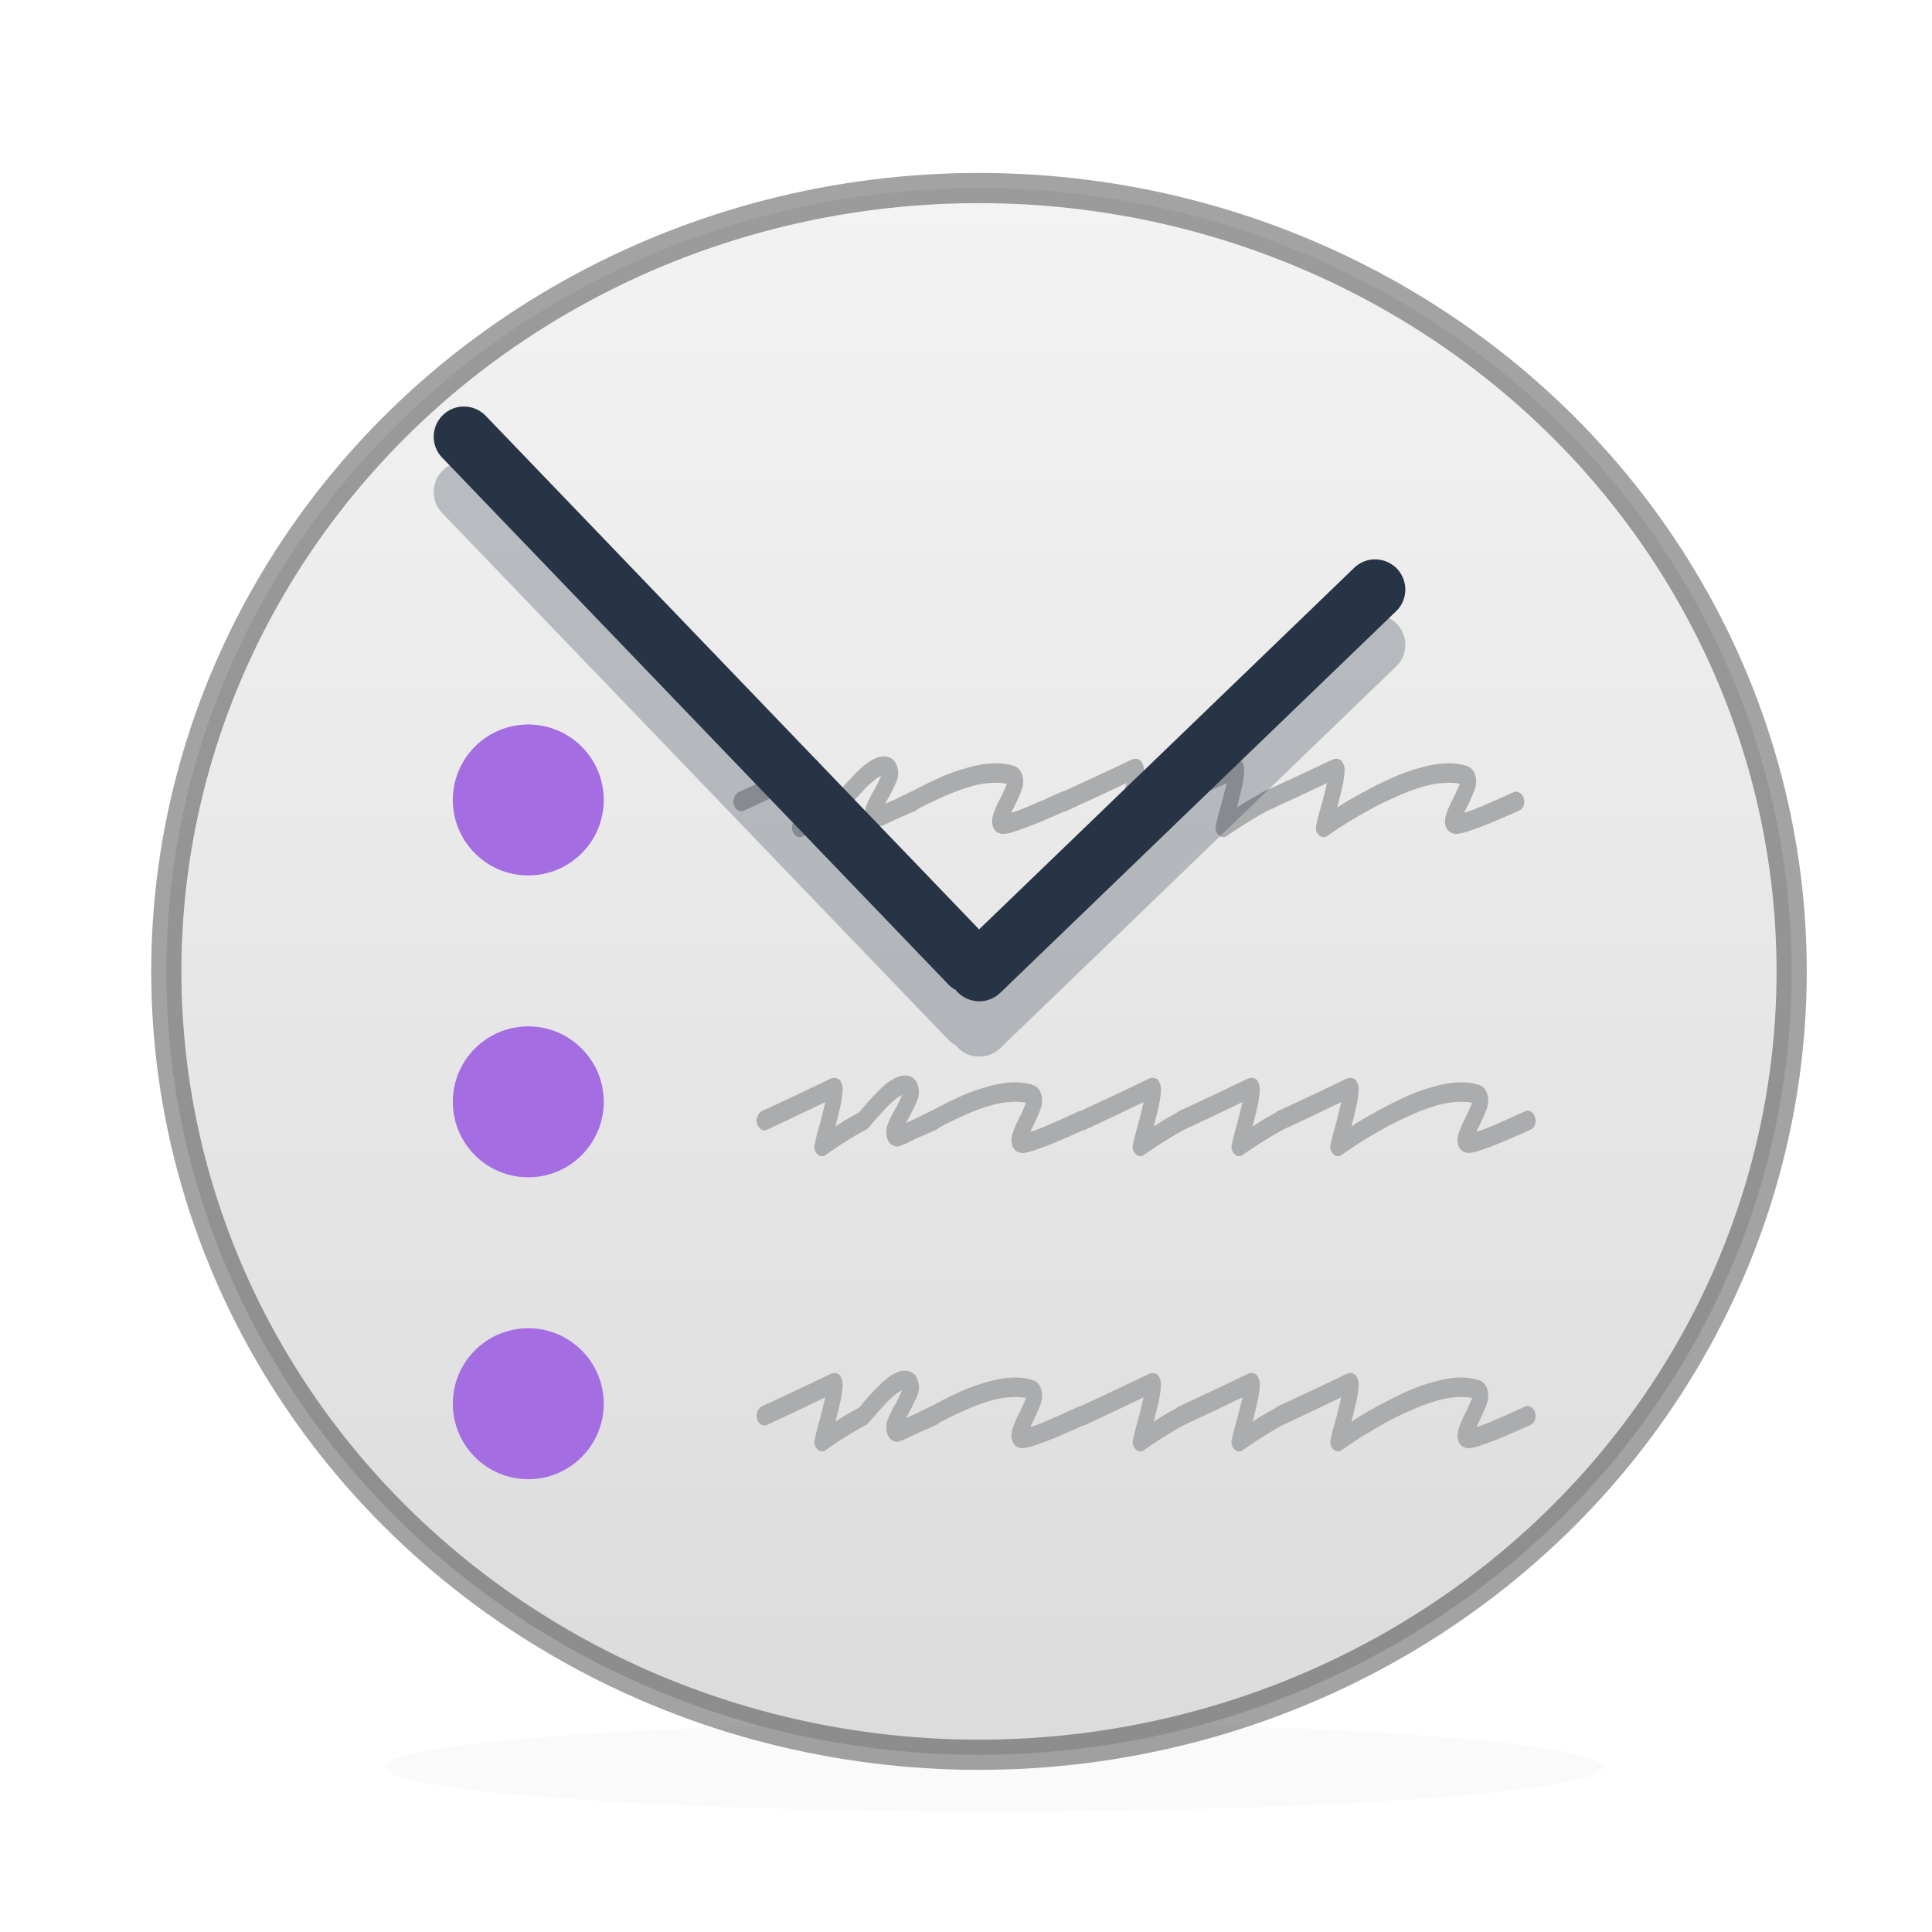 <?xml version="1.0" encoding="UTF-8" standalone="no"?>
<svg
   xmlns:dc="http://purl.org/dc/elements/1.1/"
   xmlns:cc="http://creativecommons.org/ns#"
   xmlns:rdf="http://www.w3.org/1999/02/22-rdf-syntax-ns#"
   xmlns:svg="http://www.w3.org/2000/svg"
   xmlns="http://www.w3.org/2000/svg"
   xmlns:xlink="http://www.w3.org/1999/xlink"
   xmlns:sodipodi="http://sodipodi.sourceforge.net/DTD/sodipodi-0.dtd"
   xmlns:inkscape="http://www.inkscape.org/namespaces/inkscape"
   width="64"
   height="64"
   viewBox="0 0 64 64"
   id="svg2"
   version="1.1"
   inkscape:version="0.92.5 (2060ec1f9f, 2020-04-08)"
   sodipodi:docname="com.github.lainsce.khronos.svg"
   inkscape:export-filename="/home/lainsce/Documenti/Projects/khronos/data/icon.png"
   inkscape:export-xdpi="96"
   inkscape:export-ydpi="96">
  <sodipodi:namedview
     pagecolor="#ffffff"
     bordercolor="#666666"
     borderopacity="1"
     objecttolerance="10"
     gridtolerance="10"
     guidetolerance="10"
     inkscape:pageopacity="0"
     inkscape:pageshadow="2"
     inkscape:window-width="2560"
     inkscape:window-height="964"
     id="namedview40"
     showgrid="true"
     inkscape:zoom="5.2149125"
     inkscape:cx="-125.4079"
     inkscape:cy="1.7906584"
     inkscape:window-x="0"
     inkscape:window-y="30"
     inkscape:window-maximized="1"
     inkscape:current-layer="svg2"
     inkscape:snap-global="false">
    <inkscape:grid
       type="xygrid"
       id="grid845" />
  </sodipodi:namedview>
  <defs
     id="defs4">
    <linearGradient
       id="linearGradient23419">
      <stop
         id="stop23421"
         style="stop-color:#000000;stop-opacity:1"
         offset="0" />
      <stop
         id="stop23423"
         style="stop-color:#000000;stop-opacity:0"
         offset="1" />
    </linearGradient>
    <linearGradient
       xlink:href="#linearGradient4806-2-9"
       id="linearGradient6927"
       gradientUnits="userSpaceOnUse"
       gradientTransform="matrix(1.755,0,0,1.755,-94.695,-16.916)"
       x1="71.204"
       y1="15.369"
       x2="71.204"
       y2="40.496" />
    <linearGradient
       id="linearGradient4806-2-9">
      <stop
         id="stop4808-4-6"
         style="stop-color:#ffffff;stop-opacity:1"
         offset="0" />
      <stop
         id="stop4810-0-9"
         style="stop-color:#ffffff;stop-opacity:0.235"
         offset="0.424" />
      <stop
         id="stop4812-8-7"
         style="stop-color:#ffffff;stop-opacity:0.157"
         offset="0.821" />
      <stop
         id="stop4814-0-7"
         style="stop-color:#ffffff;stop-opacity:0.392"
         offset="1" />
    </linearGradient>
    <linearGradient
       xlink:href="#linearGradient4806-2-9"
       id="linearGradient6923"
       gradientUnits="userSpaceOnUse"
       gradientTransform="matrix(1.919,0,0,-1.919,-106.481,85.467)"
       x1="71.204"
       y1="15.369"
       x2="71.204"
       y2="40.496" />
    <linearGradient
       xlink:href="#linearGradient4251"
       id="linearGradient6919"
       gradientUnits="userSpaceOnUse"
       gradientTransform="matrix(0.562,0,0,0.562,-221,-118.625)"
       x1="304"
       y1="98"
       x2="368"
       y2="210" />
    <linearGradient
       id="linearGradient4251">
      <stop
         id="stop4259"
         offset="0"
         style="stop-color:#cccccc;stop-opacity:1" />
      <stop
         style="stop-color:#f4f4f4;stop-opacity:1"
         offset="0.52"
         id="stop6460" />
      <stop
         style="stop-color:#c1c1c1;stop-opacity:1"
         offset="1"
         id="stop4183" />
    </linearGradient>
    <linearGradient
       x1="71.204"
       y1="15.369"
       x2="71.204"
       y2="40.496"
       id="linearGradient3293"
       xlink:href="#linearGradient4806-2-9"
       gradientUnits="userSpaceOnUse"
       gradientTransform="matrix(2.327,0,0,2.327,-135.945,-32.843)" />
    <linearGradient
       xlink:href="#linearGradient4140"
       id="linearGradient6915"
       x1="196"
       y1="152"
       x2="252"
       y2="208"
       gradientUnits="userSpaceOnUse"
       gradientTransform="translate(-191.5,-148)" />
    <linearGradient
       id="linearGradient4140">
      <stop
         id="stop4142"
         offset="0"
         style="stop-color:#f9c440;stop-opacity:1" />
      <stop
         style="stop-color:#fff394;stop-opacity:1"
         offset="0.502"
         id="stop5784" />
      <stop
         id="stop4144"
         offset="1"
         style="stop-color:#f9c440;stop-opacity:1" />
    </linearGradient>
    <radialGradient
       xlink:href="#linearGradient23419"
       id="radialGradient3300-9"
       gradientUnits="userSpaceOnUse"
       gradientTransform="matrix(0.382,7.5555777e-8,-1.8372241e-8,0.112,-5.925,36.336)"
       cx="99.189"
       cy="185.297"
       fx="99.189"
       fy="185.297"
       r="62.769" />
    <radialGradient
       xlink:href="#linearGradient23419"
       id="radialGradient4192"
       gradientUnits="userSpaceOnUse"
       gradientTransform="matrix(0.255,5.3967361e-8,-1.2248161e-8,0.08,6.716,44.241)"
       cx="99.189"
       cy="185.297"
       fx="99.189"
       fy="185.297"
       r="62.769" />
    <linearGradient
       id="linearGradient4658">
      <stop
         offset="0"
         style="stop-color:#fafafa;stop-opacity:1;"
         id="stop4660" />
      <stop
         offset="1"
         style="stop-color:#e2e1de;stop-opacity:1;"
         id="stop4662" />
    </linearGradient>
    <radialGradient
       gradientTransform="matrix(2.004,0,0,1.4,27.988,-17.4)"
       gradientUnits="userSpaceOnUse"
       xlink:href="#linearGradient3688-166-749-4-0-3-8-1"
       id="radialGradient3337-2-2-8"
       fy="43.5"
       fx="4.993"
       r="2.5"
       cy="43.5"
       cx="4.993" />
    <linearGradient
       id="linearGradient3688-166-749-4-0-3-8-1">
      <stop
         offset="0"
         style="stop-color:#181818;stop-opacity:1"
         id="stop2883-4-0-1-8-1" />
      <stop
         offset="1"
         style="stop-color:#181818;stop-opacity:0"
         id="stop2885-9-2-9-6-6" />
    </linearGradient>
    <radialGradient
       gradientTransform="matrix(2.004,0,0,1.4,-20.012,-104.4)"
       gradientUnits="userSpaceOnUse"
       xlink:href="#linearGradient3688-166-749-4-0-3-8-1"
       id="radialGradient3339-1-4-96"
       fy="43.5"
       fx="4.993"
       r="2.5"
       cy="43.5"
       cx="4.993" />
    <linearGradient
       id="linearGradient3702-501-757-8-4-1-1-4">
      <stop
         offset="0"
         style="stop-color:#181818;stop-opacity:0"
         id="stop2895-8-9-9-1-7" />
      <stop
         offset="0.5"
         style="stop-color:#181818;stop-opacity:1"
         id="stop2897-7-8-7-7-6" />
      <stop
         offset="1"
         style="stop-color:#181818;stop-opacity:0"
         id="stop2899-4-5-1-5-0" />
    </linearGradient>
    <linearGradient
       gradientUnits="userSpaceOnUse"
       xlink:href="#linearGradient3702-501-757-8-4-1-1-4"
       id="linearGradient5515"
       y2="39.999"
       x2="25.058"
       y1="47.028"
       x1="25.058" />
    <linearGradient
       id="linearGradient3924-2-2-5-8-0">
      <stop
         id="stop3926-9-4-9-6-6"
         style="stop-color:#ffffff;stop-opacity:1"
         offset="0" />
      <stop
         id="stop3928-9-8-6-5-1"
         style="stop-color:#ffffff;stop-opacity:0.235"
         offset="0.063" />
      <stop
         id="stop3930-3-5-1-7-98"
         style="stop-color:#ffffff;stop-opacity:0.157"
         offset="0.951" />
      <stop
         id="stop3932-8-0-4-8-60"
         style="stop-color:#ffffff;stop-opacity:0.392"
         offset="1" />
    </linearGradient>
    <linearGradient
       y2="43"
       x2="24"
       y1="5"
       x1="24"
       gradientTransform="matrix(1.432,0,0,1.432,-2.378,-1.878)"
       gradientUnits="userSpaceOnUse"
       id="linearGradient3681"
       xlink:href="#linearGradient3924-2-2-5-8-0" />
    <linearGradient
       y2="43"
       x2="24"
       y1="5"
       x1="24"
       gradientTransform="matrix(1.432,0,0,1.432,-2.378,-1.878)"
       gradientUnits="userSpaceOnUse"
       id="linearGradient3681-6"
       xlink:href="#linearGradient3924-2-2-5-8-0" />
    <linearGradient
       id="linearGradient3242-7-3-8-0-4-58-06">
      <stop
         offset="0"
         style="stop-color:#8cd5ff;stop-opacity:1"
         id="stop3244-5-8-5-6-4-3-8" />
      <stop
         offset="0.262"
         style="stop-color:#64baff;stop-opacity:1"
         id="stop3246-9-5-1-5-3-0-7" />
      <stop
         offset="0.661"
         style="stop-color:#3689e6;stop-opacity:1"
         id="stop3248-7-2-0-7-5-35-9" />
      <stop
         offset="1"
         style="stop-color:#0d52bf;stop-opacity:1"
         id="stop3250-8-2-8-5-6-40-4" />
    </linearGradient>
    <linearGradient
       y2="48.396"
       x2="25.132"
       y1="15.5"
       x1="25.132"
       gradientTransform="matrix(1.29,0,0,1.237,1.031,-0.567)"
       gradientUnits="userSpaceOnUse"
       id="linearGradient4556-9"
       xlink:href="#linearGradient4658" />
    <linearGradient
       gradientUnits="userSpaceOnUse"
       y2="48.934"
       x2="24.17"
       y1="-12.242"
       x1="24.17"
       id="linearGradient4654"
       xlink:href="#linearGradient3242-7-3-8-0-4-58-06"
       gradientTransform="translate(0,0.5)" />
    <linearGradient
       y2="19.963"
       x2="23.954"
       y1="15.999"
       x1="23.954"
       gradientTransform="matrix(1.4,0,0,0.5,-1.6,10.5)"
       gradientUnits="userSpaceOnUse"
       id="linearGradient4656"
       xlink:href="#linearGradient23419" />
    <linearGradient
       x1="302.857"
       y1="366.648"
       x2="302.857"
       y2="609.505"
       id="linearGradient3128"
       xlink:href="#linearGradient5048"
       gradientUnits="userSpaceOnUse"
       gradientTransform="matrix(0.092,0,0,0.021,-1.085,49.451)" />
    <linearGradient
       id="linearGradient5048">
      <stop
         id="stop5050"
         style="stop-color:#000000;stop-opacity:0"
         offset="0" />
      <stop
         id="stop5056"
         style="stop-color:#000000;stop-opacity:1"
         offset="0.5" />
      <stop
         id="stop5052"
         style="stop-color:#000000;stop-opacity:0"
         offset="1" />
    </linearGradient>
    <radialGradient
       cx="605.714"
       cy="486.648"
       r="117.143"
       fx="605.714"
       fy="486.648"
       id="radialGradient3060"
       xlink:href="#linearGradient23419"
       gradientUnits="userSpaceOnUse"
       gradientTransform="matrix(-0.031,0,0,0.021,28.779,49.451)" />
    <radialGradient
       cx="605.714"
       cy="486.648"
       r="117.143"
       fx="605.714"
       fy="486.648"
       id="radialGradient3057"
       xlink:href="#linearGradient23419"
       gradientUnits="userSpaceOnUse"
       gradientTransform="matrix(0.031,0,0,0.021,35.221,49.451)" />
    <linearGradient
       id="linearGradient3600-9">
      <stop
         id="stop3602-3"
         style="stop-color:#f4f4f4;stop-opacity:1"
         offset="0" />
      <stop
         id="stop3604-7"
         style="stop-color:#dbdbdb;stop-opacity:1"
         offset="1" />
    </linearGradient>
    <linearGradient
       x1="25.132"
       y1="0.985"
       x2="25.132"
       y2="47.013"
       id="linearGradient3054"
       xlink:href="#linearGradient3600-9"
       gradientUnits="userSpaceOnUse"
       gradientTransform="matrix(1.314,0,0,1.26,0.457,-2.179)" />
    <linearGradient
       id="linearGradient3977-4">
      <stop
         id="stop3979-7"
         style="stop-color:#ffffff;stop-opacity:1"
         offset="0" />
      <stop
         id="stop3981-6"
         style="stop-color:#ffffff;stop-opacity:0.235"
         offset="0.012" />
      <stop
         id="stop3983-5"
         style="stop-color:#ffffff;stop-opacity:0.157"
         offset="0.988" />
      <stop
         id="stop3985-6"
         style="stop-color:#ffffff;stop-opacity:0.392"
         offset="1" />
    </linearGradient>
    <linearGradient
       x1="24"
       y1="5.864"
       x2="24"
       y2="42.1"
       id="linearGradient3051"
       xlink:href="#linearGradient3977-4"
       gradientUnits="userSpaceOnUse"
       gradientTransform="matrix(1.216,0,0,1.541,2.811,-6.973)" />
    <linearGradient
       id="linearGradient3104-6">
      <stop
         id="stop3106-3"
         style="stop-color:#000000;stop-opacity:0.318"
         offset="0" />
      <stop
         id="stop3108-9"
         style="stop-color:#000000;stop-opacity:0.24"
         offset="1" />
    </linearGradient>
    <linearGradient
       x1="-51.786"
       y1="50.786"
       x2="-51.786"
       y2="2.906"
       id="linearGradient3048"
       xlink:href="#linearGradient3104-6"
       gradientUnits="userSpaceOnUse"
       gradientTransform="matrix(1.084,0,0,1.2,79.551,-4.163)" />
    <linearGradient
       y2="40.496"
       x2="71.204"
       y1="15.369"
       x1="71.204"
       gradientTransform="matrix(1.184,0,0,1.184,-61.446,-8.99)"
       gradientUnits="userSpaceOnUse"
       id="linearGradient8460"
       xlink:href="#linearGradient4806-2-9" />
    <linearGradient
       y2="40.496"
       x2="71.204"
       y1="15.369"
       x1="71.204"
       gradientTransform="matrix(1.347,0,0,-1.347,-73.231,61.541)"
       gradientUnits="userSpaceOnUse"
       id="linearGradient8456"
       xlink:href="#linearGradient4806-2-9" />
    <linearGradient
       y2="210"
       x2="368"
       y1="98"
       x1="304"
       gradientTransform="matrix(0.387,0,0,0.387,-154.2,-83.675)"
       gradientUnits="userSpaceOnUse"
       id="linearGradient8452"
       xlink:href="#linearGradient4251" />
    <linearGradient
       y2="40.496"
       x2="71.204"
       y1="15.369"
       x1="71.204"
       gradientTransform="matrix(1.592,0,0,1.592,-90.91,-20.366)"
       gradientUnits="userSpaceOnUse"
       id="linearGradient8448"
       xlink:href="#linearGradient4806-2-9" />
    <linearGradient
       y2="208"
       x2="252"
       y1="152"
       x1="196"
       gradientTransform="matrix(0.695,0,0,0.695,-131.314,-101.085)"
       gradientUnits="userSpaceOnUse"
       id="linearGradient8444"
       xlink:href="#linearGradient4140" />
    <radialGradient
       cx="99.157"
       cy="186.171"
       r="62.769"
       fx="99.157"
       fy="186.171"
       id="radialGradient3018"
       xlink:href="#linearGradient23419"
       gradientUnits="userSpaceOnUse"
       gradientTransform="matrix(0.255,0,0,0.088,-1.275,25.186)" />
    <radialGradient
       cx="4.993"
       cy="43.5"
       r="2.5"
       fx="4.993"
       fy="43.5"
       id="radialGradient3013"
       xlink:href="#linearGradient3688-166-749-4-0-3-8-1"
       gradientUnits="userSpaceOnUse"
       gradientTransform="matrix(2.004,0,0,1.4,27.988,-17.4)" />
    <radialGradient
       cx="4.993"
       cy="43.5"
       r="2.5"
       fx="4.993"
       fy="43.5"
       id="radialGradient3015"
       xlink:href="#linearGradient3688-166-749-4-0-3-8-1"
       gradientUnits="userSpaceOnUse"
       gradientTransform="matrix(2.004,0,0,1.4,-20.012,-104.4)" />
    <linearGradient
       x1="24"
       y1="5"
       x2="24"
       y2="43"
       id="linearGradient3991"
       xlink:href="#linearGradient3924-2-2-5-8-0"
       gradientUnits="userSpaceOnUse"
       gradientTransform="translate(4e-6,0.75)" />
    <linearGradient
       x1="24.17"
       y1="-12.242"
       x2="24.17"
       y2="48.934"
       id="linearGradient4036"
       xlink:href="#linearGradient3242-7-3-8-0-4-58-06"
       gradientUnits="userSpaceOnUse"
       gradientTransform="matrix(0.709,0,0,0.709,1.309,2.059)" />
    <linearGradient
       x1="23.954"
       y1="15.999"
       x2="23.954"
       y2="19.963"
       id="linearGradient4043"
       xlink:href="#linearGradient23419"
       gradientUnits="userSpaceOnUse"
       gradientTransform="matrix(1,0,0,0.375,1.801756e-6,8.75)" />
    <linearGradient
       x1="25.132"
       y1="15.5"
       x2="25.132"
       y2="48.396"
       id="linearGradient4046-7"
       xlink:href="#linearGradient4658"
       gradientUnits="userSpaceOnUse"
       gradientTransform="matrix(0.892,0,0,0.855,2.603,1.417)" />
    <linearGradient
       x1="24"
       y1="5"
       x2="24"
       y2="43"
       id="linearGradient4100"
       xlink:href="#linearGradient3924-2-2-5-8-0"
       gradientUnits="userSpaceOnUse"
       gradientTransform="translate(4e-6,0.75)" />
    <radialGradient
       gradientTransform="matrix(0.18,0,0,0.059,-1.878,16.207)"
       gradientUnits="userSpaceOnUse"
       xlink:href="#linearGradient23419"
       id="radialGradient3018-7"
       fy="186.171"
       fx="99.157"
       r="62.769"
       cy="186.171"
       cx="99.157" />
    <linearGradient
       xlink:href="#linearGradient4140"
       id="linearGradient8444-5"
       gradientUnits="userSpaceOnUse"
       gradientTransform="matrix(0.492,0,0,0.475,-93.856,-70.051)"
       x1="196"
       y1="152"
       x2="252"
       y2="208" />
    <linearGradient
       xlink:href="#linearGradient4251"
       id="linearGradient8452-6"
       gradientUnits="userSpaceOnUse"
       gradientTransform="matrix(0.278,0,0,0.287,-108.96,-60.275)"
       x1="304"
       y1="98"
       x2="368"
       y2="210" />
    <linearGradient
       gradientTransform="matrix(0.676,0,0,0.649,-0.216,0.932)"
       gradientUnits="userSpaceOnUse"
       xlink:href="#linearGradient3924-2-2-5-8-0"
       id="linearGradient3223"
       y2="43"
       x2="24"
       y1="5"
       x1="24" />
    <radialGradient
       gradientTransform="matrix(2.004,0,0,1.4,27.988,-17.4)"
       gradientUnits="userSpaceOnUse"
       xlink:href="#linearGradient3688-166-749-4-0-3-8-1"
       id="radialGradient4002"
       fy="43.5"
       fx="4.993"
       r="2.5"
       cy="43.5"
       cx="4.993" />
    <radialGradient
       gradientTransform="matrix(2.004,0,0,1.4,-20.012,-104.4)"
       gradientUnits="userSpaceOnUse"
       xlink:href="#linearGradient3688-166-749-4-0-3-8-1"
       id="radialGradient4004"
       fy="43.5"
       fx="4.993"
       r="2.5"
       cy="43.5"
       cx="4.993" />
    <linearGradient
       gradientTransform="matrix(0.7,0,0,0.269,-0.8,5.615)"
       gradientUnits="userSpaceOnUse"
       xlink:href="#linearGradient23419"
       id="linearGradient4056"
       y2="19.963"
       x2="23.954"
       y1="15.999"
       x1="23.954" />
    <linearGradient
       gradientTransform="matrix(0.563,0,0,0.54,2.486,2.571)"
       gradientUnits="userSpaceOnUse"
       xlink:href="#linearGradient4658"
       id="linearGradient4059-1"
       y2="48.396"
       x2="25.132"
       y1="15.5"
       x1="25.132" />
    <linearGradient
       gradientTransform="matrix(0.455,0,0,0.455,0.455,1.455)"
       gradientUnits="userSpaceOnUse"
       xlink:href="#linearGradient3242-7-3-8-0-4-58-06"
       id="linearGradient4052-7"
       y2="48.934"
       x2="24.17"
       y1="-12.242"
       x1="24.17" />
    <linearGradient
       gradientTransform="matrix(0.622,0,0,0.622,0.081,1.081)"
       gradientUnits="userSpaceOnUse"
       xlink:href="#linearGradient3924-2-2-5-8-0"
       id="linearGradient4307"
       y2="43"
       x2="24"
       y1="5"
       x1="24" />
    <filter
       height="1.671"
       y="-0.335"
       width="1.066"
       x="-0.033"
       id="filter1069"
       style="color-interpolation-filters:sRGB"
       inkscape:collect="always">
      <feGaussianBlur
         id="feGaussianBlur1071"
         stdDeviation="0.422"
         inkscape:collect="always" />
    </filter>
    <linearGradient
       inkscape:collect="always"
       xlink:href="#linearGradient3600-9"
       id="linearGradient945"
       x1="35"
       y1="4"
       x2="35"
       y2="59"
       gradientUnits="userSpaceOnUse" />
  </defs>
  <ellipse
     style="opacity:0.148;fill:#000000;fill-opacity:1;stroke:none;stroke-width:0.868;stroke-linecap:round;stroke-linejoin:round;stroke-opacity:0.363;filter:url(#filter1069)"
     id="path1059"
     cx="24.374"
     cy="44.479"
     rx="15.361"
     ry="1.509"
     transform="matrix(1.313,0,0,0.976,0.913,15.124)" />
  <ellipse
     style="fill:url(#linearGradient945);fill-opacity:1;stroke:#000000;stroke-width:1;stroke-miterlimit:4;stroke-dasharray:none;stroke-opacity:0.363"
     id="path886"
     cx="32.43"
     cy="32.179"
     rx="26.921"
     ry="25.95" />
  <g
     aria-label="khronos"
     style="font-style:normal;font-variant:normal;font-weight:normal;font-stretch:normal;font-size:10.667px;line-height:1.25;font-family:'Redacted Script';-inkscape-font-specification:'Redacted Script';letter-spacing:0px;word-spacing:0px;fill:#abacae;fill-opacity:1;stroke:none;stroke-width:1.118"
     id="text922"
     transform="matrix(0.801,0,0,1,104.654,-15.959)">
    <path
       d="m -97.568,43.691 q -0.128,0 -0.213,-0.075 -0.171,-0.139 -0.096,-0.352 0,-0.011 0.075,-0.256 0.085,-0.245 0.192,-0.555 0.053,-0.181 0.096,-0.309 0.043,-0.139 0.075,-0.245 -0.224,0.085 -0.512,0.192 -0.288,0.107 -0.619,0.235 -0.32,0.117 -0.661,0.245 -0.341,0.128 -0.661,0.245 -0.117,0.043 -0.235,-0.011 -0.128,-0.064 -0.181,-0.192 -0.043,-0.117 0.021,-0.235 0.053,-0.128 0.181,-0.181 0.48,-0.171 0.992,-0.363 0.523,-0.192 0.949,-0.352 0.427,-0.16 0.704,-0.267 0.288,-0.107 0.288,-0.107 0.053,-0.011 0.096,-0.011 0.053,-0.011 0.107,0.011 0.149,0.021 0.213,0.171 0.053,0.085 0.043,0.224 0,0.128 -0.053,0.373 -0.032,0.139 -0.085,0.309 -0.043,0.16 -0.117,0.373 -0.011,0.043 -0.021,0.075 -0.011,0.032 -0.021,0.075 0.427,-0.235 1.045,-0.491 0.117,-0.053 0.235,0 0.117,0.043 0.171,0.16 0.064,0.117 0.011,0.245 -0.053,0.128 -0.171,0.181 -0.363,0.16 -0.672,0.309 Q -96.704,43.264 -96.928,43.381 q -0.267,0.139 -0.48,0.256 -0.064,0.053 -0.16,0.053 z"
       id="path924"
       inkscape:connector-curvature="0"
       style="stroke-width:1.118" />
    <path
       d="m -94.432,43.371 q -0.053,0 -0.085,-0.011 -0.171,-0.043 -0.245,-0.128 -0.064,-0.096 -0.085,-0.149 -0.085,-0.235 0.043,-0.48 0.139,-0.256 0.341,-0.533 0.064,-0.085 0.117,-0.181 0.053,-0.096 0.107,-0.181 0.011,-0.011 0.032,-0.043 -0.064,0.021 -0.16,0.064 -0.085,0.043 -0.203,0.128 -0.192,0.117 -0.405,0.309 -0.213,0.181 -0.437,0.384 -0.053,0.053 -0.117,0.107 -0.053,0.043 -0.107,0.096 -0.096,0.085 -0.224,0.085 Q -96,42.827 -96.085,42.72 q -0.096,-0.096 -0.085,-0.224 0.011,-0.139 0.107,-0.224 0.053,-0.053 0.117,-0.096 0.053,-0.053 0.107,-0.107 0.256,-0.235 0.501,-0.437 0.256,-0.213 0.491,-0.363 0.245,-0.149 0.48,-0.213 0.245,-0.075 0.469,-0.011 0.181,0.053 0.256,0.149 0.075,0.096 0.096,0.171 0.096,0.245 -0.043,0.501 -0.139,0.256 -0.352,0.565 -0.021,0.021 -0.053,0.075 -0.021,0.043 -0.053,0.085 0.16,-0.064 0.405,-0.149 0.256,-0.096 0.629,-0.245 0.139,-0.043 0.256,0.021 0.117,0.053 0.16,0.181 0.053,0.117 -0.011,0.245 -0.053,0.117 -0.171,0.171 -0.341,0.117 -0.619,0.213 -0.277,0.096 -0.469,0.171 -0.107,0.043 -0.192,0.075 -0.075,0.021 -0.139,0.043 -0.085,0.021 -0.139,0.043 -0.043,0.011 -0.096,0.011 z"
       id="path926"
       inkscape:connector-curvature="0"
       style="stroke-width:1.118" />
    <path
       d="m -89.173,43.584 q -0.075,0 -0.139,-0.021 -0.203,-0.043 -0.288,-0.245 -0.064,-0.181 0.032,-0.405 0.096,-0.224 0.277,-0.501 0.064,-0.096 0.117,-0.192 0.064,-0.107 0.107,-0.192 0.032,-0.043 0.053,-0.107 -0.32,-0.053 -0.747,-0.021 -0.416,0.021 -0.939,0.16 -0.469,0.117 -0.992,0.309 -0.523,0.181 -1.109,0.437 -0.117,0.053 -0.235,0.011 -0.117,-0.053 -0.171,-0.171 -0.064,-0.117 -0.011,-0.245 0.053,-0.128 0.171,-0.181 0.608,-0.267 1.141,-0.459 0.544,-0.203 1.045,-0.32 1.312,-0.331 2.144,-0.107 0.245,0.064 0.341,0.299 0.096,0.245 -0.043,0.533 -0.139,0.277 -0.331,0.587 -0.021,0.021 -0.043,0.053 -0.011,0.032 -0.032,0.075 0.245,-0.053 0.715,-0.213 0.48,-0.16 1.333,-0.469 0.117,-0.043 0.235,0.021 0.128,0.053 0.171,0.181 0.053,0.117 0,0.245 -0.053,0.117 -0.192,0.171 -0.491,0.171 -0.896,0.309 -0.405,0.139 -0.725,0.235 -0.437,0.128 -0.661,0.181 -0.213,0.043 -0.331,0.043 z"
       id="path928"
       inkscape:connector-curvature="0"
       style="stroke-width:1.118" />
    <path
       d="m -84.203,43.691 q -0.128,0 -0.213,-0.075 -0.171,-0.139 -0.096,-0.352 0,-0.011 0.075,-0.256 0.085,-0.245 0.192,-0.555 0.053,-0.181 0.096,-0.309 0.043,-0.139 0.075,-0.245 -0.224,0.085 -0.512,0.192 -0.288,0.107 -0.619,0.235 -0.32,0.117 -0.661,0.245 -0.341,0.128 -0.661,0.245 -0.117,0.043 -0.235,-0.011 -0.128,-0.064 -0.181,-0.192 -0.043,-0.117 0.021,-0.235 0.053,-0.128 0.181,-0.181 0.48,-0.171 0.992,-0.363 0.523,-0.192 0.949,-0.352 0.427,-0.16 0.704,-0.267 0.288,-0.107 0.288,-0.107 0.053,-0.011 0.096,-0.011 0.053,-0.011 0.107,0.011 0.149,0.021 0.213,0.171 0.053,0.085 0.043,0.224 0,0.128 -0.053,0.373 -0.032,0.139 -0.085,0.309 -0.043,0.16 -0.117,0.373 -0.011,0.043 -0.021,0.075 -0.011,0.032 -0.021,0.075 0.427,-0.235 1.045,-0.491 0.117,-0.053 0.235,0 0.117,0.043 0.171,0.16 0.064,0.117 0.011,0.245 -0.053,0.128 -0.171,0.181 -0.363,0.16 -0.672,0.309 -0.309,0.149 -0.533,0.267 -0.267,0.139 -0.48,0.256 -0.064,0.053 -0.16,0.053 z"
       id="path930"
       inkscape:connector-curvature="0"
       style="stroke-width:1.118" />
    <path
       d="m -80.053,43.691 q -0.128,0 -0.213,-0.075 -0.171,-0.139 -0.096,-0.352 0,-0.011 0.075,-0.256 0.085,-0.245 0.192,-0.555 0.053,-0.181 0.096,-0.309 0.043,-0.139 0.075,-0.245 -0.224,0.085 -0.512,0.192 -0.288,0.107 -0.619,0.235 -0.32,0.117 -0.661,0.245 -0.341,0.128 -0.661,0.245 -0.117,0.043 -0.235,-0.011 -0.128,-0.064 -0.181,-0.192 -0.043,-0.117 0.021,-0.235 0.053,-0.128 0.181,-0.181 0.48,-0.171 0.992,-0.363 0.523,-0.192 0.949,-0.352 0.427,-0.16 0.704,-0.267 0.288,-0.107 0.288,-0.107 0.053,-0.011 0.096,-0.011 0.053,-0.011 0.107,0.011 0.149,0.021 0.213,0.171 0.053,0.085 0.043,0.224 0,0.128 -0.053,0.373 -0.032,0.139 -0.085,0.309 -0.043,0.16 -0.117,0.373 -0.011,0.043 -0.021,0.075 -0.011,0.032 -0.021,0.075 0.427,-0.235 1.045,-0.491 0.117,-0.053 0.235,0 0.117,0.043 0.171,0.16 0.064,0.117 0.011,0.245 -0.053,0.128 -0.171,0.181 -0.363,0.16 -0.672,0.309 -0.309,0.149 -0.533,0.267 -0.267,0.139 -0.48,0.256 -0.064,0.053 -0.16,0.053 z"
       id="path932"
       inkscape:connector-curvature="0"
       style="stroke-width:1.118" />
    <path
       d="m -75.904,43.691 q -0.128,0 -0.213,-0.075 -0.171,-0.139 -0.096,-0.352 0,-0.011 0.075,-0.256 0.085,-0.245 0.192,-0.555 0.053,-0.181 0.096,-0.309 0.043,-0.139 0.075,-0.245 -0.224,0.085 -0.512,0.192 -0.288,0.107 -0.619,0.235 -0.32,0.117 -0.661,0.245 -0.341,0.128 -0.661,0.245 -0.117,0.043 -0.235,-0.011 -0.128,-0.064 -0.181,-0.192 -0.043,-0.117 0.021,-0.235 0.053,-0.128 0.181,-0.181 0.48,-0.171 0.992,-0.363 0.523,-0.192 0.949,-0.352 0.427,-0.16 0.704,-0.267 0.288,-0.107 0.288,-0.107 0.053,-0.011 0.096,-0.011 0.053,-0.011 0.107,0.011 0.149,0.021 0.213,0.171 0.053,0.085 0.043,0.224 0,0.128 -0.053,0.373 -0.032,0.139 -0.085,0.309 -0.043,0.16 -0.117,0.373 -0.011,0.043 -0.021,0.075 -0.011,0.032 -0.021,0.075 0.427,-0.235 1.045,-0.491 0.117,-0.053 0.235,0 0.117,0.043 0.171,0.16 0.064,0.117 0.011,0.245 -0.053,0.128 -0.171,0.181 -0.363,0.16 -0.672,0.309 -0.309,0.149 -0.533,0.267 -0.267,0.139 -0.48,0.256 -0.064,0.053 -0.16,0.053 z"
       id="path934"
       inkscape:connector-curvature="0"
       style="stroke-width:1.118" />
    <path
       d="m -70.443,43.584 q -0.075,0 -0.139,-0.021 -0.203,-0.043 -0.288,-0.245 -0.064,-0.181 0.032,-0.405 0.096,-0.224 0.277,-0.501 0.064,-0.096 0.117,-0.192 0.064,-0.107 0.107,-0.192 0.032,-0.043 0.053,-0.107 -0.32,-0.053 -0.747,-0.021 -0.416,0.021 -0.939,0.16 -0.469,0.117 -0.992,0.309 -0.523,0.181 -1.109,0.437 -0.117,0.053 -0.235,0.011 -0.117,-0.053 -0.171,-0.171 -0.064,-0.117 -0.011,-0.245 0.053,-0.128 0.171,-0.181 0.608,-0.267 1.141,-0.459 0.544,-0.203 1.045,-0.32 1.312,-0.331 2.144,-0.107 0.245,0.064 0.341,0.299 0.096,0.245 -0.043,0.533 -0.139,0.277 -0.331,0.587 -0.021,0.021 -0.043,0.053 -0.011,0.032 -0.032,0.075 0.245,-0.053 0.715,-0.213 0.48,-0.16 1.333,-0.469 0.117,-0.043 0.235,0.021 0.128,0.053 0.171,0.181 0.053,0.117 0,0.245 -0.053,0.117 -0.192,0.171 -0.491,0.171 -0.896,0.309 -0.405,0.139 -0.725,0.235 -0.437,0.128 -0.661,0.181 -0.213,0.043 -0.331,0.043 z"
       id="path936"
       inkscape:connector-curvature="0"
       style="stroke-width:1.118" />
  </g>
  <path
     inkscape:connector-curvature="0"
     style="color:#000000;font-style:normal;font-variant:normal;font-weight:normal;font-stretch:normal;font-size:medium;line-height:normal;font-family:sans-serif;font-variant-ligatures:normal;font-variant-position:normal;font-variant-caps:normal;font-variant-numeric:normal;font-variant-alternates:normal;font-feature-settings:normal;text-indent:0;text-align:start;text-decoration:none;text-decoration-line:none;text-decoration-style:solid;text-decoration-color:#000000;letter-spacing:normal;word-spacing:normal;text-transform:none;writing-mode:lr-tb;direction:ltr;text-orientation:mixed;dominant-baseline:auto;baseline-shift:baseline;text-anchor:start;white-space:normal;shape-padding:0;clip-rule:nonzero;display:inline;overflow:visible;visibility:visible;opacity:0.271;isolation:auto;mix-blend-mode:normal;color-interpolation:sRGB;color-interpolation-filters:linearRGB;solid-color:#000000;solid-opacity:1;vector-effect:none;fill:#273445;fill-opacity:1;fill-rule:nonzero;stroke:none;stroke-width:2;stroke-linecap:round;stroke-linejoin:round;stroke-miterlimit:4;stroke-dasharray:none;stroke-dashoffset:0;stroke-opacity:1;color-rendering:auto;image-rendering:auto;shape-rendering:auto;text-rendering:auto;enable-background:accumulate"
     d="m 15.359,15.298 a 1,1 0 0 0 -0.199,0.021 1,1 0 0 0 -0.189,0.061 1,1 0 0 0 -0.174,0.098 1,1 0 0 0 -0.416,0.66 1,1 0 0 0 -0.012,0.098 1,1 0 0 0 0.027,0.299 1,1 0 0 0 0.027,0.096 1,1 0 0 0 0.141,0.264 1,1 0 0 0 0.064,0.078 1,1 0 0 0 0.008,0.01 l 16.781,17.463 a 1,1 0 0 0 0.24,0.18 1,1 0 0 0 0.002,0 1,1 0 0 0 0.166,0.166 1,1 0 0 0 0.17,0.105 1,1 0 0 0 0.092,0.041 1,1 0 0 0 0.393,0.062 1,1 0 0 0 0.197,-0.027 1,1 0 0 0 0.096,-0.029 1,1 0 0 0 0.092,-0.037 1,1 0 0 0 0.26,-0.176 L 46.256,22.071 a 1,1 0 0 0 0.068,-0.074 1,1 0 0 0 0.211,-0.447 1,1 0 0 0 0.014,-0.1 1,1 0 0 0 0.004,-0.1 1,1 0 0 0 -0.006,-0.1 1,1 0 0 0 -0.018,-0.1 1,1 0 0 0 -0.061,-0.189 1,1 0 0 0 -0.158,-0.254 1,1 0 0 0 -0.145,-0.137 1,1 0 0 0 -0.082,-0.057 1,1 0 0 0 -0.373,-0.141 1,1 0 0 0 -0.199,-0.012 1,1 0 0 0 -0.1,0.008 1,1 0 0 0 -0.457,0.189 1,1 0 0 0 -0.076,0.062 1,1 0 0 0 -0.01,0.01 L 32.434,32.618 16.08,15.595 a 1,1 0 0 0 -0.074,-0.066 1,1 0 0 0 -0.166,-0.111 1,1 0 0 0 -0.09,-0.043 1,1 0 0 0 -0.391,-0.076 z"
     id="path935-3" />
  <g
     aria-label="khronos"
     style="font-style:normal;font-variant:normal;font-weight:normal;font-stretch:normal;font-size:10.667px;line-height:1.25;font-family:'Redacted Script';-inkscape-font-specification:'Redacted Script';letter-spacing:0px;word-spacing:0px;fill:#abacae;fill-opacity:1;stroke:none;stroke-width:1.126"
     id="text922-3"
     transform="matrix(0.789,0,0,1,104.219,-5.391)">
    <path
       d="m -97.568,43.691 q -0.128,0 -0.213,-0.075 -0.171,-0.139 -0.096,-0.352 0,-0.011 0.075,-0.256 0.085,-0.245 0.192,-0.555 0.053,-0.181 0.096,-0.309 0.043,-0.139 0.075,-0.245 -0.224,0.085 -0.512,0.192 -0.288,0.107 -0.619,0.235 -0.32,0.117 -0.661,0.245 -0.341,0.128 -0.661,0.245 -0.117,0.043 -0.235,-0.011 -0.128,-0.064 -0.181,-0.192 -0.043,-0.117 0.021,-0.235 0.053,-0.128 0.181,-0.181 0.48,-0.171 0.992,-0.363 0.523,-0.192 0.949,-0.352 0.427,-0.16 0.704,-0.267 0.288,-0.107 0.288,-0.107 0.053,-0.011 0.096,-0.011 0.053,-0.011 0.107,0.011 0.149,0.021 0.213,0.171 0.053,0.085 0.043,0.224 0,0.128 -0.053,0.373 -0.032,0.139 -0.085,0.309 -0.043,0.16 -0.117,0.373 -0.011,0.043 -0.021,0.075 -0.011,0.032 -0.021,0.075 0.427,-0.235 1.045,-0.491 0.117,-0.053 0.235,0 0.117,0.043 0.171,0.16 0.064,0.117 0.011,0.245 -0.053,0.128 -0.171,0.181 -0.363,0.16 -0.672,0.309 Q -96.704,43.264 -96.928,43.381 q -0.267,0.139 -0.48,0.256 -0.064,0.053 -0.16,0.053 z"
       id="path924-6"
       inkscape:connector-curvature="0"
       style="stroke-width:1.126" />
    <path
       d="m -94.432,43.371 q -0.053,0 -0.085,-0.011 -0.171,-0.043 -0.245,-0.128 -0.064,-0.096 -0.085,-0.149 -0.085,-0.235 0.043,-0.48 0.139,-0.256 0.341,-0.533 0.064,-0.085 0.117,-0.181 0.053,-0.096 0.107,-0.181 0.011,-0.011 0.032,-0.043 -0.064,0.021 -0.16,0.064 -0.085,0.043 -0.203,0.128 -0.192,0.117 -0.405,0.309 -0.213,0.181 -0.437,0.384 -0.053,0.053 -0.117,0.107 -0.053,0.043 -0.107,0.096 -0.096,0.085 -0.224,0.085 Q -96,42.827 -96.085,42.72 q -0.096,-0.096 -0.085,-0.224 0.011,-0.139 0.107,-0.224 0.053,-0.053 0.117,-0.096 0.053,-0.053 0.107,-0.107 0.256,-0.235 0.501,-0.437 0.256,-0.213 0.491,-0.363 0.245,-0.149 0.48,-0.213 0.245,-0.075 0.469,-0.011 0.181,0.053 0.256,0.149 0.075,0.096 0.096,0.171 0.096,0.245 -0.043,0.501 -0.139,0.256 -0.352,0.565 -0.021,0.021 -0.053,0.075 -0.021,0.043 -0.053,0.085 0.16,-0.064 0.405,-0.149 0.256,-0.096 0.629,-0.245 0.139,-0.043 0.256,0.021 0.117,0.053 0.16,0.181 0.053,0.117 -0.011,0.245 -0.053,0.117 -0.171,0.171 -0.341,0.117 -0.619,0.213 -0.277,0.096 -0.469,0.171 -0.107,0.043 -0.192,0.075 -0.075,0.021 -0.139,0.043 -0.085,0.021 -0.139,0.043 -0.043,0.011 -0.096,0.011 z"
       id="path926-7"
       inkscape:connector-curvature="0"
       style="stroke-width:1.126" />
    <path
       d="m -89.173,43.584 q -0.075,0 -0.139,-0.021 -0.203,-0.043 -0.288,-0.245 -0.064,-0.181 0.032,-0.405 0.096,-0.224 0.277,-0.501 0.064,-0.096 0.117,-0.192 0.064,-0.107 0.107,-0.192 0.032,-0.043 0.053,-0.107 -0.32,-0.053 -0.747,-0.021 -0.416,0.021 -0.939,0.16 -0.469,0.117 -0.992,0.309 -0.523,0.181 -1.109,0.437 -0.117,0.053 -0.235,0.011 -0.117,-0.053 -0.171,-0.171 -0.064,-0.117 -0.011,-0.245 0.053,-0.128 0.171,-0.181 0.608,-0.267 1.141,-0.459 0.544,-0.203 1.045,-0.32 1.312,-0.331 2.144,-0.107 0.245,0.064 0.341,0.299 0.096,0.245 -0.043,0.533 -0.139,0.277 -0.331,0.587 -0.021,0.021 -0.043,0.053 -0.011,0.032 -0.032,0.075 0.245,-0.053 0.715,-0.213 0.48,-0.16 1.333,-0.469 0.117,-0.043 0.235,0.021 0.128,0.053 0.171,0.181 0.053,0.117 0,0.245 -0.053,0.117 -0.192,0.171 -0.491,0.171 -0.896,0.309 -0.405,0.139 -0.725,0.235 -0.437,0.128 -0.661,0.181 -0.213,0.043 -0.331,0.043 z"
       id="path928-5"
       inkscape:connector-curvature="0"
       style="stroke-width:1.126" />
    <path
       d="m -84.203,43.691 q -0.128,0 -0.213,-0.075 -0.171,-0.139 -0.096,-0.352 0,-0.011 0.075,-0.256 0.085,-0.245 0.192,-0.555 0.053,-0.181 0.096,-0.309 0.043,-0.139 0.075,-0.245 -0.224,0.085 -0.512,0.192 -0.288,0.107 -0.619,0.235 -0.32,0.117 -0.661,0.245 -0.341,0.128 -0.661,0.245 -0.117,0.043 -0.235,-0.011 -0.128,-0.064 -0.181,-0.192 -0.043,-0.117 0.021,-0.235 0.053,-0.128 0.181,-0.181 0.48,-0.171 0.992,-0.363 0.523,-0.192 0.949,-0.352 0.427,-0.16 0.704,-0.267 0.288,-0.107 0.288,-0.107 0.053,-0.011 0.096,-0.011 0.053,-0.011 0.107,0.011 0.149,0.021 0.213,0.171 0.053,0.085 0.043,0.224 0,0.128 -0.053,0.373 -0.032,0.139 -0.085,0.309 -0.043,0.16 -0.117,0.373 -0.011,0.043 -0.021,0.075 -0.011,0.032 -0.021,0.075 0.427,-0.235 1.045,-0.491 0.117,-0.053 0.235,0 0.117,0.043 0.171,0.16 0.064,0.117 0.011,0.245 -0.053,0.128 -0.171,0.181 -0.363,0.16 -0.672,0.309 -0.309,0.149 -0.533,0.267 -0.267,0.139 -0.48,0.256 -0.064,0.053 -0.16,0.053 z"
       id="path930-3"
       inkscape:connector-curvature="0"
       style="stroke-width:1.126" />
    <path
       d="m -80.053,43.691 q -0.128,0 -0.213,-0.075 -0.171,-0.139 -0.096,-0.352 0,-0.011 0.075,-0.256 0.085,-0.245 0.192,-0.555 0.053,-0.181 0.096,-0.309 0.043,-0.139 0.075,-0.245 -0.224,0.085 -0.512,0.192 -0.288,0.107 -0.619,0.235 -0.32,0.117 -0.661,0.245 -0.341,0.128 -0.661,0.245 -0.117,0.043 -0.235,-0.011 -0.128,-0.064 -0.181,-0.192 -0.043,-0.117 0.021,-0.235 0.053,-0.128 0.181,-0.181 0.48,-0.171 0.992,-0.363 0.523,-0.192 0.949,-0.352 0.427,-0.16 0.704,-0.267 0.288,-0.107 0.288,-0.107 0.053,-0.011 0.096,-0.011 0.053,-0.011 0.107,0.011 0.149,0.021 0.213,0.171 0.053,0.085 0.043,0.224 0,0.128 -0.053,0.373 -0.032,0.139 -0.085,0.309 -0.043,0.16 -0.117,0.373 -0.011,0.043 -0.021,0.075 -0.011,0.032 -0.021,0.075 0.427,-0.235 1.045,-0.491 0.117,-0.053 0.235,0 0.117,0.043 0.171,0.16 0.064,0.117 0.011,0.245 -0.053,0.128 -0.171,0.181 -0.363,0.16 -0.672,0.309 -0.309,0.149 -0.533,0.267 -0.267,0.139 -0.48,0.256 -0.064,0.053 -0.16,0.053 z"
       id="path932-5"
       inkscape:connector-curvature="0"
       style="stroke-width:1.126" />
    <path
       d="m -75.904,43.691 q -0.128,0 -0.213,-0.075 -0.171,-0.139 -0.096,-0.352 0,-0.011 0.075,-0.256 0.085,-0.245 0.192,-0.555 0.053,-0.181 0.096,-0.309 0.043,-0.139 0.075,-0.245 -0.224,0.085 -0.512,0.192 -0.288,0.107 -0.619,0.235 -0.32,0.117 -0.661,0.245 -0.341,0.128 -0.661,0.245 -0.117,0.043 -0.235,-0.011 -0.128,-0.064 -0.181,-0.192 -0.043,-0.117 0.021,-0.235 0.053,-0.128 0.181,-0.181 0.48,-0.171 0.992,-0.363 0.523,-0.192 0.949,-0.352 0.427,-0.16 0.704,-0.267 0.288,-0.107 0.288,-0.107 0.053,-0.011 0.096,-0.011 0.053,-0.011 0.107,0.011 0.149,0.021 0.213,0.171 0.053,0.085 0.043,0.224 0,0.128 -0.053,0.373 -0.032,0.139 -0.085,0.309 -0.043,0.16 -0.117,0.373 -0.011,0.043 -0.021,0.075 -0.011,0.032 -0.021,0.075 0.427,-0.235 1.045,-0.491 0.117,-0.053 0.235,0 0.117,0.043 0.171,0.16 0.064,0.117 0.011,0.245 -0.053,0.128 -0.171,0.181 -0.363,0.16 -0.672,0.309 -0.309,0.149 -0.533,0.267 -0.267,0.139 -0.48,0.256 -0.064,0.053 -0.16,0.053 z"
       id="path934-6"
       inkscape:connector-curvature="0"
       style="stroke-width:1.126" />
    <path
       d="m -70.443,43.584 q -0.075,0 -0.139,-0.021 -0.203,-0.043 -0.288,-0.245 -0.064,-0.181 0.032,-0.405 0.096,-0.224 0.277,-0.501 0.064,-0.096 0.117,-0.192 0.064,-0.107 0.107,-0.192 0.032,-0.043 0.053,-0.107 -0.32,-0.053 -0.747,-0.021 -0.416,0.021 -0.939,0.16 -0.469,0.117 -0.992,0.309 -0.523,0.181 -1.109,0.437 -0.117,0.053 -0.235,0.011 -0.117,-0.053 -0.171,-0.171 -0.064,-0.117 -0.011,-0.245 0.053,-0.128 0.171,-0.181 0.608,-0.267 1.141,-0.459 0.544,-0.203 1.045,-0.32 1.312,-0.331 2.144,-0.107 0.245,0.064 0.341,0.299 0.096,0.245 -0.043,0.533 -0.139,0.277 -0.331,0.587 -0.021,0.021 -0.043,0.053 -0.011,0.032 -0.032,0.075 0.245,-0.053 0.715,-0.213 0.48,-0.16 1.333,-0.469 0.117,-0.043 0.235,0.021 0.128,0.053 0.171,0.181 0.053,0.117 0,0.245 -0.053,0.117 -0.192,0.171 -0.491,0.171 -0.896,0.309 -0.405,0.139 -0.725,0.235 -0.437,0.128 -0.661,0.181 -0.213,0.043 -0.331,0.043 z"
       id="path936-2"
       inkscape:connector-curvature="0"
       style="stroke-width:1.126" />
  </g>
  <path
     style="color:#000000;font-style:normal;font-variant:normal;font-weight:normal;font-stretch:normal;font-size:medium;line-height:normal;font-family:sans-serif;font-variant-ligatures:normal;font-variant-position:normal;font-variant-caps:normal;font-variant-numeric:normal;font-variant-alternates:normal;font-feature-settings:normal;text-indent:0;text-align:start;text-decoration:none;text-decoration-line:none;text-decoration-style:solid;text-decoration-color:#000000;letter-spacing:normal;word-spacing:normal;text-transform:none;writing-mode:lr-tb;direction:ltr;text-orientation:mixed;dominant-baseline:auto;baseline-shift:baseline;text-anchor:start;white-space:normal;shape-padding:0;clip-rule:nonzero;display:inline;overflow:visible;visibility:visible;opacity:1;isolation:auto;mix-blend-mode:normal;color-interpolation:sRGB;color-interpolation-filters:linearRGB;solid-color:#000000;solid-opacity:1;vector-effect:none;fill:#273445;fill-opacity:1;fill-rule:nonzero;stroke:none;stroke-width:2;stroke-linecap:round;stroke-linejoin:round;stroke-miterlimit:4;stroke-dasharray:none;stroke-dashoffset:0;stroke-opacity:1;color-rendering:auto;image-rendering:auto;shape-rendering:auto;text-rendering:auto;enable-background:accumulate"
     d="M 15.359 13.467 A 1 1 0 0 0 15.16 13.488 A 1 1 0 0 0 14.971 13.549 A 1 1 0 0 0 14.797 13.646 A 1 1 0 0 0 14.381 14.307 A 1 1 0 0 0 14.369 14.404 A 1 1 0 0 0 14.396 14.703 A 1 1 0 0 0 14.424 14.799 A 1 1 0 0 0 14.564 15.062 A 1 1 0 0 0 14.629 15.141 A 1 1 0 0 0 14.637 15.15 L 31.418 32.613 A 1 1 0 0 0 31.658 32.793 A 1 1 0 0 0 31.66 32.793 A 1 1 0 0 0 31.826 32.959 A 1 1 0 0 0 31.996 33.064 A 1 1 0 0 0 32.088 33.105 A 1 1 0 0 0 32.48 33.168 A 1 1 0 0 0 32.678 33.141 A 1 1 0 0 0 32.773 33.111 A 1 1 0 0 0 32.865 33.074 A 1 1 0 0 0 33.125 32.898 L 46.256 20.24 A 1 1 0 0 0 46.324 20.166 A 1 1 0 0 0 46.535 19.719 A 1 1 0 0 0 46.549 19.619 A 1 1 0 0 0 46.553 19.52 A 1 1 0 0 0 46.547 19.42 A 1 1 0 0 0 46.529 19.32 A 1 1 0 0 0 46.469 19.131 A 1 1 0 0 0 46.311 18.877 A 1 1 0 0 0 46.166 18.74 A 1 1 0 0 0 46.084 18.684 A 1 1 0 0 0 45.711 18.543 A 1 1 0 0 0 45.512 18.531 A 1 1 0 0 0 45.412 18.539 A 1 1 0 0 0 44.955 18.729 A 1 1 0 0 0 44.879 18.791 A 1 1 0 0 0 44.869 18.801 L 32.434 30.787 L 16.08 13.764 A 1 1 0 0 0 16.006 13.697 A 1 1 0 0 0 15.84 13.586 A 1 1 0 0 0 15.75 13.543 A 1 1 0 0 0 15.359 13.467 z "
     id="path935" />
  <circle
     style="fill:#a56de2;fill-opacity:1;stroke:none;stroke-width:1;stroke-linecap:round;stroke-linejoin:round;stroke-miterlimit:4;stroke-dasharray:none;stroke-opacity:0.189"
     id="path982"
     cx="17.5"
     cy="26.5"
     r="2.5" />
  <circle
     style="fill:#a56de2;fill-opacity:1;stroke:none;stroke-width:1;stroke-linecap:round;stroke-linejoin:round;stroke-miterlimit:4;stroke-dasharray:none;stroke-opacity:0.189"
     id="path984"
     cx="17.5"
     cy="46.5"
     r="2.5" />
  <circle
     style="fill:#a56de2;fill-opacity:1;stroke:none;stroke-width:1;stroke-linecap:round;stroke-linejoin:round;stroke-miterlimit:4;stroke-dasharray:none;stroke-opacity:0.189"
     id="path982-5"
     cx="17.5"
     cy="36.5"
     r="2.5" />
  <g
     aria-label="khronos"
     style="font-style:normal;font-variant:normal;font-weight:normal;font-stretch:normal;font-size:10.667px;line-height:1.25;font-family:'Redacted Script';-inkscape-font-specification:'Redacted Script';letter-spacing:0px;word-spacing:0px;fill:#abacae;fill-opacity:1;stroke:none;stroke-width:1.126"
     id="text922-9"
     transform="matrix(0.789,0,0,1,104.219,4.389)">
    <path
       d="m -97.568,43.691 q -0.128,0 -0.213,-0.075 -0.171,-0.139 -0.096,-0.352 0,-0.011 0.075,-0.256 0.085,-0.245 0.192,-0.555 0.053,-0.181 0.096,-0.309 0.043,-0.139 0.075,-0.245 -0.224,0.085 -0.512,0.192 -0.288,0.107 -0.619,0.235 -0.32,0.117 -0.661,0.245 -0.341,0.128 -0.661,0.245 -0.117,0.043 -0.235,-0.011 -0.128,-0.064 -0.181,-0.192 -0.043,-0.117 0.021,-0.235 0.053,-0.128 0.181,-0.181 0.48,-0.171 0.992,-0.363 0.523,-0.192 0.949,-0.352 0.427,-0.16 0.704,-0.267 0.288,-0.107 0.288,-0.107 0.053,-0.011 0.096,-0.011 0.053,-0.011 0.107,0.011 0.149,0.021 0.213,0.171 0.053,0.085 0.043,0.224 0,0.128 -0.053,0.373 -0.032,0.139 -0.085,0.309 -0.043,0.16 -0.117,0.373 -0.011,0.043 -0.021,0.075 -0.011,0.032 -0.021,0.075 0.427,-0.235 1.045,-0.491 0.117,-0.053 0.235,0 0.117,0.043 0.171,0.16 0.064,0.117 0.011,0.245 -0.053,0.128 -0.171,0.181 -0.363,0.16 -0.672,0.309 Q -96.704,43.264 -96.928,43.381 q -0.267,0.139 -0.48,0.256 -0.064,0.053 -0.16,0.053 z"
       id="path924-1"
       inkscape:connector-curvature="0"
       style="stroke-width:1.126" />
    <path
       d="m -94.432,43.371 q -0.053,0 -0.085,-0.011 -0.171,-0.043 -0.245,-0.128 -0.064,-0.096 -0.085,-0.149 -0.085,-0.235 0.043,-0.48 0.139,-0.256 0.341,-0.533 0.064,-0.085 0.117,-0.181 0.053,-0.096 0.107,-0.181 0.011,-0.011 0.032,-0.043 -0.064,0.021 -0.16,0.064 -0.085,0.043 -0.203,0.128 -0.192,0.117 -0.405,0.309 -0.213,0.181 -0.437,0.384 -0.053,0.053 -0.117,0.107 -0.053,0.043 -0.107,0.096 -0.096,0.085 -0.224,0.085 Q -96,42.827 -96.085,42.72 q -0.096,-0.096 -0.085,-0.224 0.011,-0.139 0.107,-0.224 0.053,-0.053 0.117,-0.096 0.053,-0.053 0.107,-0.107 0.256,-0.235 0.501,-0.437 0.256,-0.213 0.491,-0.363 0.245,-0.149 0.48,-0.213 0.245,-0.075 0.469,-0.011 0.181,0.053 0.256,0.149 0.075,0.096 0.096,0.171 0.096,0.245 -0.043,0.501 -0.139,0.256 -0.352,0.565 -0.021,0.021 -0.053,0.075 -0.021,0.043 -0.053,0.085 0.16,-0.064 0.405,-0.149 0.256,-0.096 0.629,-0.245 0.139,-0.043 0.256,0.021 0.117,0.053 0.16,0.181 0.053,0.117 -0.011,0.245 -0.053,0.117 -0.171,0.171 -0.341,0.117 -0.619,0.213 -0.277,0.096 -0.469,0.171 -0.107,0.043 -0.192,0.075 -0.075,0.021 -0.139,0.043 -0.085,0.021 -0.139,0.043 -0.043,0.011 -0.096,0.011 z"
       id="path926-2"
       inkscape:connector-curvature="0"
       style="stroke-width:1.126" />
    <path
       d="m -89.173,43.584 q -0.075,0 -0.139,-0.021 -0.203,-0.043 -0.288,-0.245 -0.064,-0.181 0.032,-0.405 0.096,-0.224 0.277,-0.501 0.064,-0.096 0.117,-0.192 0.064,-0.107 0.107,-0.192 0.032,-0.043 0.053,-0.107 -0.32,-0.053 -0.747,-0.021 -0.416,0.021 -0.939,0.16 -0.469,0.117 -0.992,0.309 -0.523,0.181 -1.109,0.437 -0.117,0.053 -0.235,0.011 -0.117,-0.053 -0.171,-0.171 -0.064,-0.117 -0.011,-0.245 0.053,-0.128 0.171,-0.181 0.608,-0.267 1.141,-0.459 0.544,-0.203 1.045,-0.32 1.312,-0.331 2.144,-0.107 0.245,0.064 0.341,0.299 0.096,0.245 -0.043,0.533 -0.139,0.277 -0.331,0.587 -0.021,0.021 -0.043,0.053 -0.011,0.032 -0.032,0.075 0.245,-0.053 0.715,-0.213 0.48,-0.16 1.333,-0.469 0.117,-0.043 0.235,0.021 0.128,0.053 0.171,0.181 0.053,0.117 0,0.245 -0.053,0.117 -0.192,0.171 -0.491,0.171 -0.896,0.309 -0.405,0.139 -0.725,0.235 -0.437,0.128 -0.661,0.181 -0.213,0.043 -0.331,0.043 z"
       id="path928-7"
       inkscape:connector-curvature="0"
       style="stroke-width:1.126" />
    <path
       d="m -84.203,43.691 q -0.128,0 -0.213,-0.075 -0.171,-0.139 -0.096,-0.352 0,-0.011 0.075,-0.256 0.085,-0.245 0.192,-0.555 0.053,-0.181 0.096,-0.309 0.043,-0.139 0.075,-0.245 -0.224,0.085 -0.512,0.192 -0.288,0.107 -0.619,0.235 -0.32,0.117 -0.661,0.245 -0.341,0.128 -0.661,0.245 -0.117,0.043 -0.235,-0.011 -0.128,-0.064 -0.181,-0.192 -0.043,-0.117 0.021,-0.235 0.053,-0.128 0.181,-0.181 0.48,-0.171 0.992,-0.363 0.523,-0.192 0.949,-0.352 0.427,-0.16 0.704,-0.267 0.288,-0.107 0.288,-0.107 0.053,-0.011 0.096,-0.011 0.053,-0.011 0.107,0.011 0.149,0.021 0.213,0.171 0.053,0.085 0.043,0.224 0,0.128 -0.053,0.373 -0.032,0.139 -0.085,0.309 -0.043,0.16 -0.117,0.373 -0.011,0.043 -0.021,0.075 -0.011,0.032 -0.021,0.075 0.427,-0.235 1.045,-0.491 0.117,-0.053 0.235,0 0.117,0.043 0.171,0.16 0.064,0.117 0.011,0.245 -0.053,0.128 -0.171,0.181 -0.363,0.16 -0.672,0.309 -0.309,0.149 -0.533,0.267 -0.267,0.139 -0.48,0.256 -0.064,0.053 -0.16,0.053 z"
       id="path930-0"
       inkscape:connector-curvature="0"
       style="stroke-width:1.126" />
    <path
       d="m -80.053,43.691 q -0.128,0 -0.213,-0.075 -0.171,-0.139 -0.096,-0.352 0,-0.011 0.075,-0.256 0.085,-0.245 0.192,-0.555 0.053,-0.181 0.096,-0.309 0.043,-0.139 0.075,-0.245 -0.224,0.085 -0.512,0.192 -0.288,0.107 -0.619,0.235 -0.32,0.117 -0.661,0.245 -0.341,0.128 -0.661,0.245 -0.117,0.043 -0.235,-0.011 -0.128,-0.064 -0.181,-0.192 -0.043,-0.117 0.021,-0.235 0.053,-0.128 0.181,-0.181 0.48,-0.171 0.992,-0.363 0.523,-0.192 0.949,-0.352 0.427,-0.16 0.704,-0.267 0.288,-0.107 0.288,-0.107 0.053,-0.011 0.096,-0.011 0.053,-0.011 0.107,0.011 0.149,0.021 0.213,0.171 0.053,0.085 0.043,0.224 0,0.128 -0.053,0.373 -0.032,0.139 -0.085,0.309 -0.043,0.16 -0.117,0.373 -0.011,0.043 -0.021,0.075 -0.011,0.032 -0.021,0.075 0.427,-0.235 1.045,-0.491 0.117,-0.053 0.235,0 0.117,0.043 0.171,0.16 0.064,0.117 0.011,0.245 -0.053,0.128 -0.171,0.181 -0.363,0.16 -0.672,0.309 -0.309,0.149 -0.533,0.267 -0.267,0.139 -0.48,0.256 -0.064,0.053 -0.16,0.053 z"
       id="path932-9"
       inkscape:connector-curvature="0"
       style="stroke-width:1.126" />
    <path
       d="m -75.904,43.691 q -0.128,0 -0.213,-0.075 -0.171,-0.139 -0.096,-0.352 0,-0.011 0.075,-0.256 0.085,-0.245 0.192,-0.555 0.053,-0.181 0.096,-0.309 0.043,-0.139 0.075,-0.245 -0.224,0.085 -0.512,0.192 -0.288,0.107 -0.619,0.235 -0.32,0.117 -0.661,0.245 -0.341,0.128 -0.661,0.245 -0.117,0.043 -0.235,-0.011 -0.128,-0.064 -0.181,-0.192 -0.043,-0.117 0.021,-0.235 0.053,-0.128 0.181,-0.181 0.48,-0.171 0.992,-0.363 0.523,-0.192 0.949,-0.352 0.427,-0.16 0.704,-0.267 0.288,-0.107 0.288,-0.107 0.053,-0.011 0.096,-0.011 0.053,-0.011 0.107,0.011 0.149,0.021 0.213,0.171 0.053,0.085 0.043,0.224 0,0.128 -0.053,0.373 -0.032,0.139 -0.085,0.309 -0.043,0.16 -0.117,0.373 -0.011,0.043 -0.021,0.075 -0.011,0.032 -0.021,0.075 0.427,-0.235 1.045,-0.491 0.117,-0.053 0.235,0 0.117,0.043 0.171,0.16 0.064,0.117 0.011,0.245 -0.053,0.128 -0.171,0.181 -0.363,0.16 -0.672,0.309 -0.309,0.149 -0.533,0.267 -0.267,0.139 -0.48,0.256 -0.064,0.053 -0.16,0.053 z"
       id="path934-3"
       inkscape:connector-curvature="0"
       style="stroke-width:1.126" />
    <path
       d="m -70.443,43.584 q -0.075,0 -0.139,-0.021 -0.203,-0.043 -0.288,-0.245 -0.064,-0.181 0.032,-0.405 0.096,-0.224 0.277,-0.501 0.064,-0.096 0.117,-0.192 0.064,-0.107 0.107,-0.192 0.032,-0.043 0.053,-0.107 -0.32,-0.053 -0.747,-0.021 -0.416,0.021 -0.939,0.16 -0.469,0.117 -0.992,0.309 -0.523,0.181 -1.109,0.437 -0.117,0.053 -0.235,0.011 -0.117,-0.053 -0.171,-0.171 -0.064,-0.117 -0.011,-0.245 0.053,-0.128 0.171,-0.181 0.608,-0.267 1.141,-0.459 0.544,-0.203 1.045,-0.32 1.312,-0.331 2.144,-0.107 0.245,0.064 0.341,0.299 0.096,0.245 -0.043,0.533 -0.139,0.277 -0.331,0.587 -0.021,0.021 -0.043,0.053 -0.011,0.032 -0.032,0.075 0.245,-0.053 0.715,-0.213 0.48,-0.16 1.333,-0.469 0.117,-0.043 0.235,0.021 0.128,0.053 0.171,0.181 0.053,0.117 0,0.245 -0.053,0.117 -0.192,0.171 -0.491,0.171 -0.896,0.309 -0.405,0.139 -0.725,0.235 -0.437,0.128 -0.661,0.181 -0.213,0.043 -0.331,0.043 z"
       id="path936-6"
       inkscape:connector-curvature="0"
       style="stroke-width:1.126" />
  </g>
</svg>
